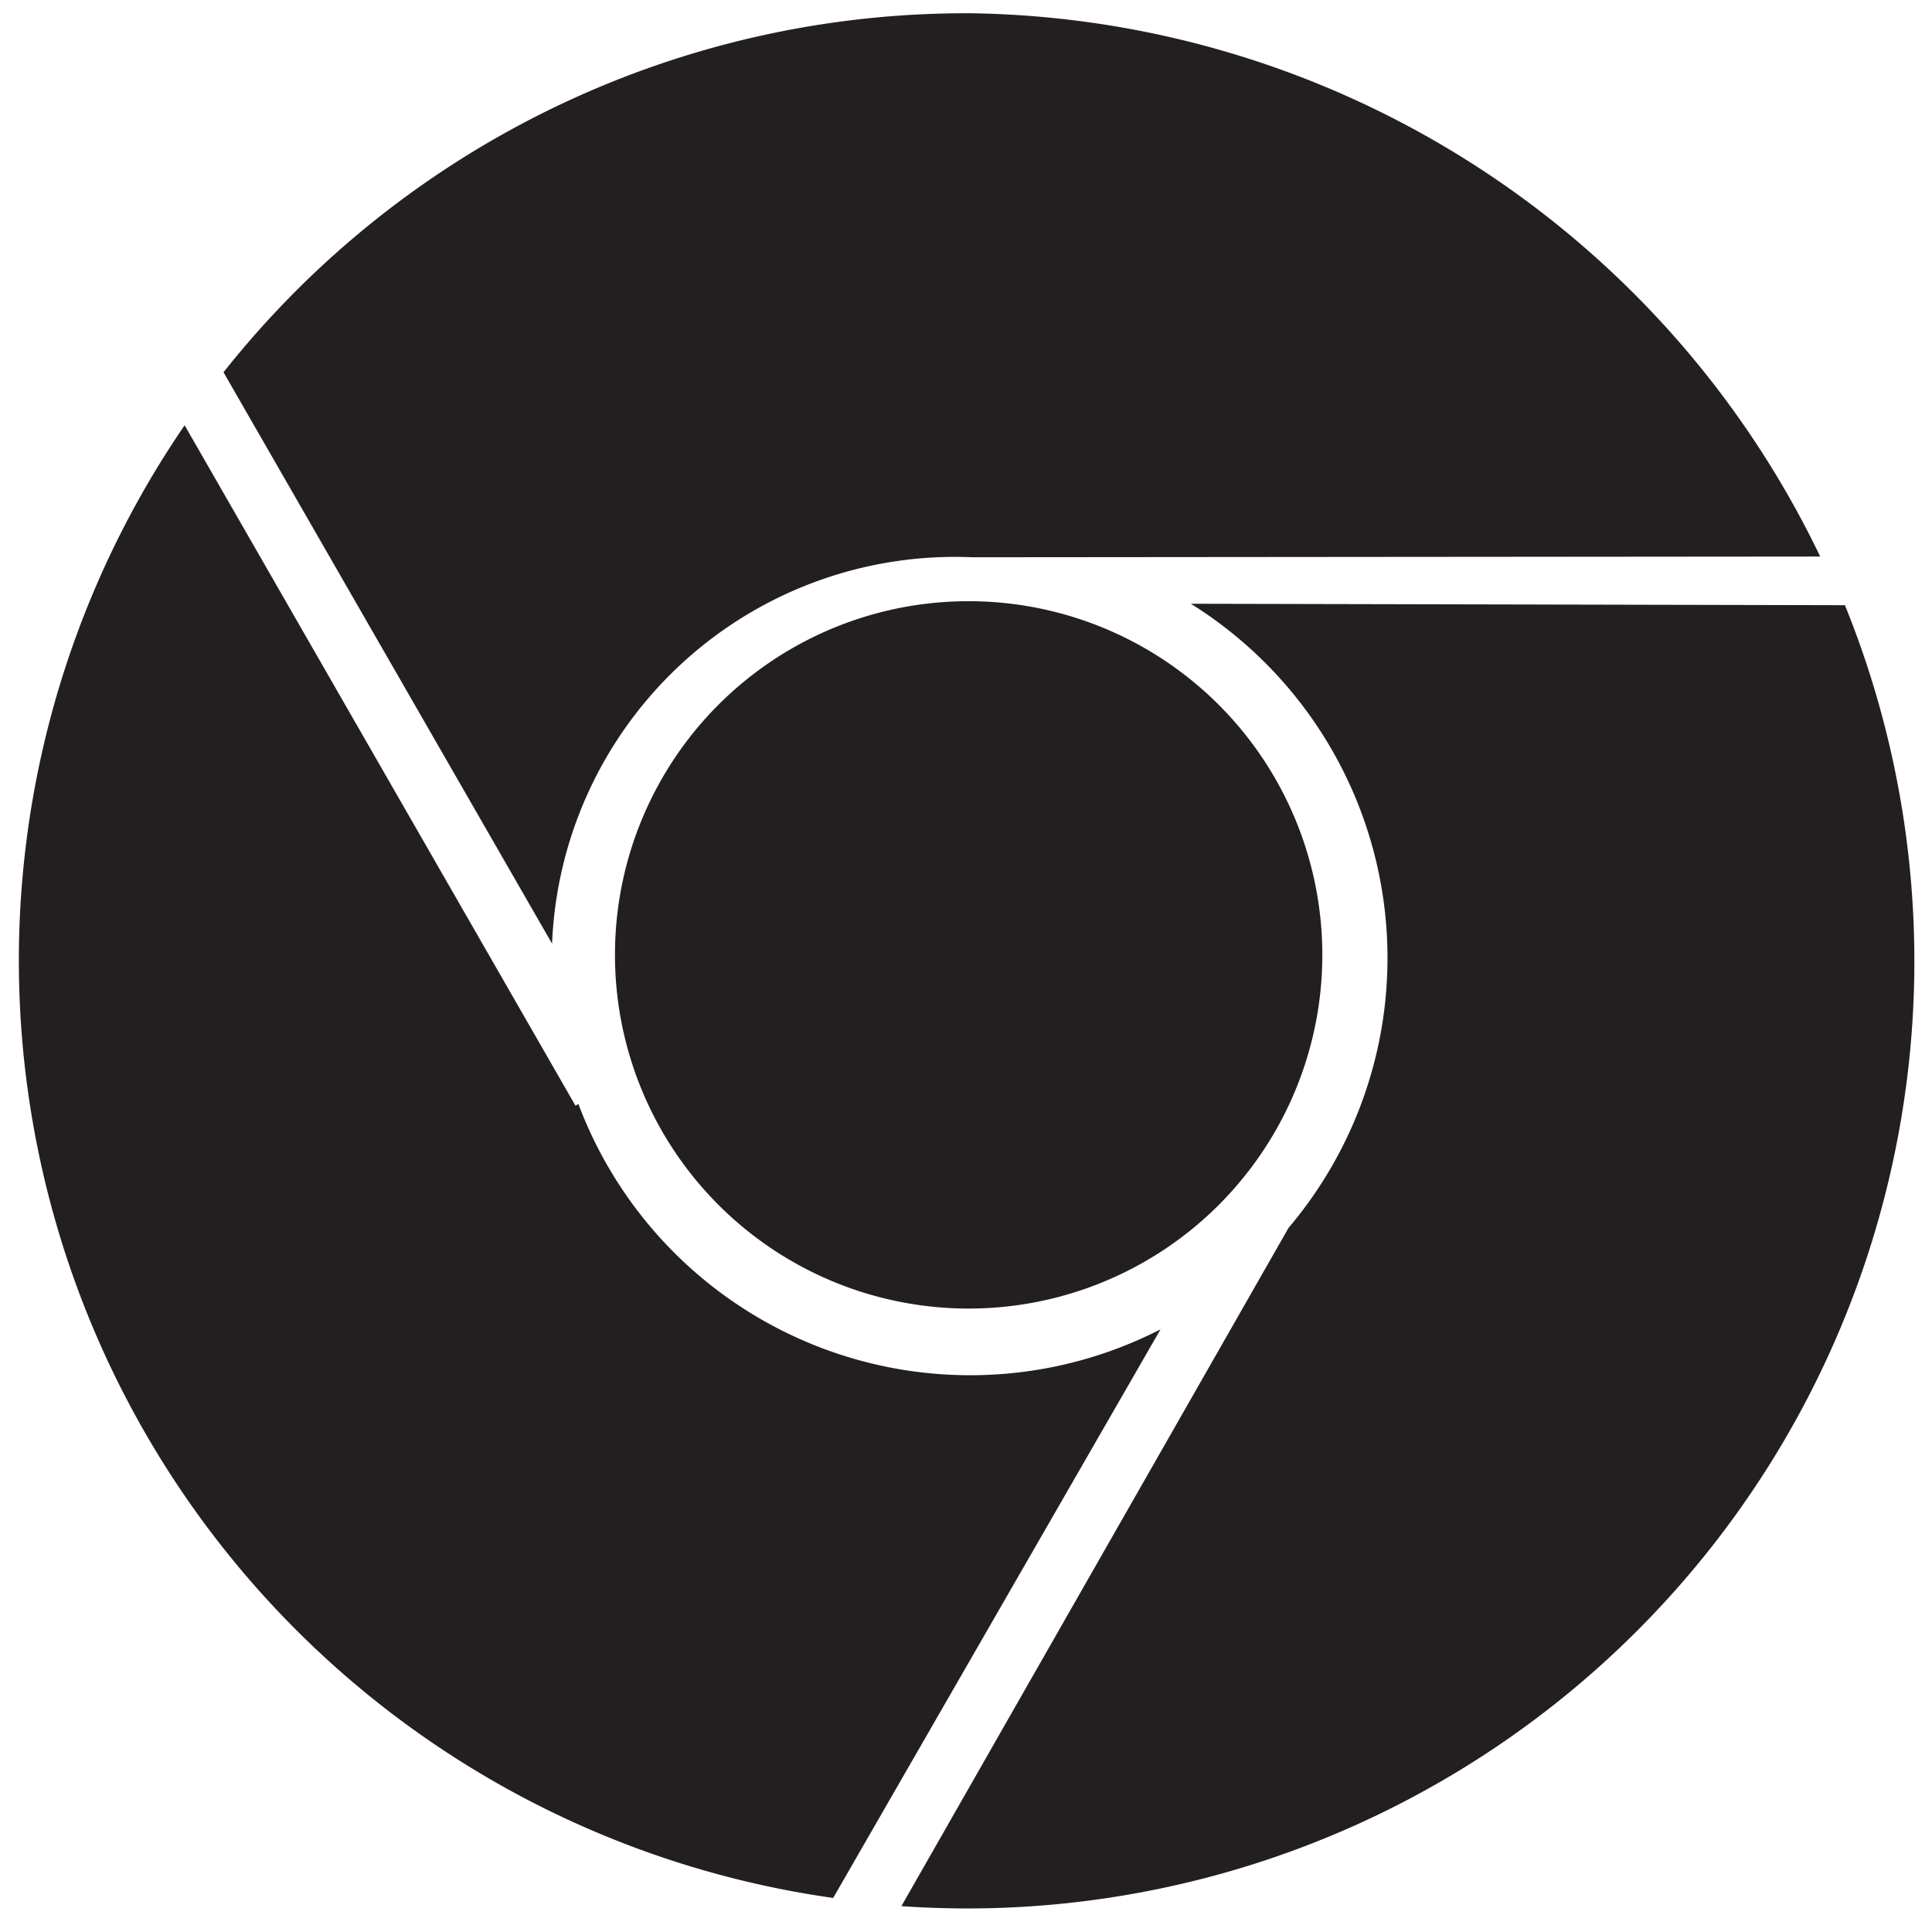 <svg xmlns="http://www.w3.org/2000/svg" viewBox="0 0 16 16"><defs><style>.cls-1{fill:#231f20;fill-rule:evenodd}</style></defs><title>chrome</title><path class="cls-1" d="M8.052 4.615l7.022-.006A7.927 7.927 0 0 0 8.051.11a7.843 7.843 0 0 0-6.2 2.973l2.721 4.732a3.339 3.339 0 0 1 3.48-3.2zm-.036 6.774A3.466 3.466 0 0 1 4.79 9.143l-.024.014-3.237-5.635A7.841 7.841 0 0 0 6.9 15.718l2.711-4.709a3.452 3.452 0 0 1-1.595.38zm7.262-6.377L9.862 5a3.457 3.457 0 0 1 .809 5.169l-3.206 5.617c.173.012.347.018.523.019a7.845 7.845 0 0 0 7.291-10.793zM5.093 7.889a2.929 2.929 0 1 0 2.945-2.91 2.927 2.927 0 0 0-2.945 2.91z" id="Layer_1" data-name="Layer 1"/></svg>